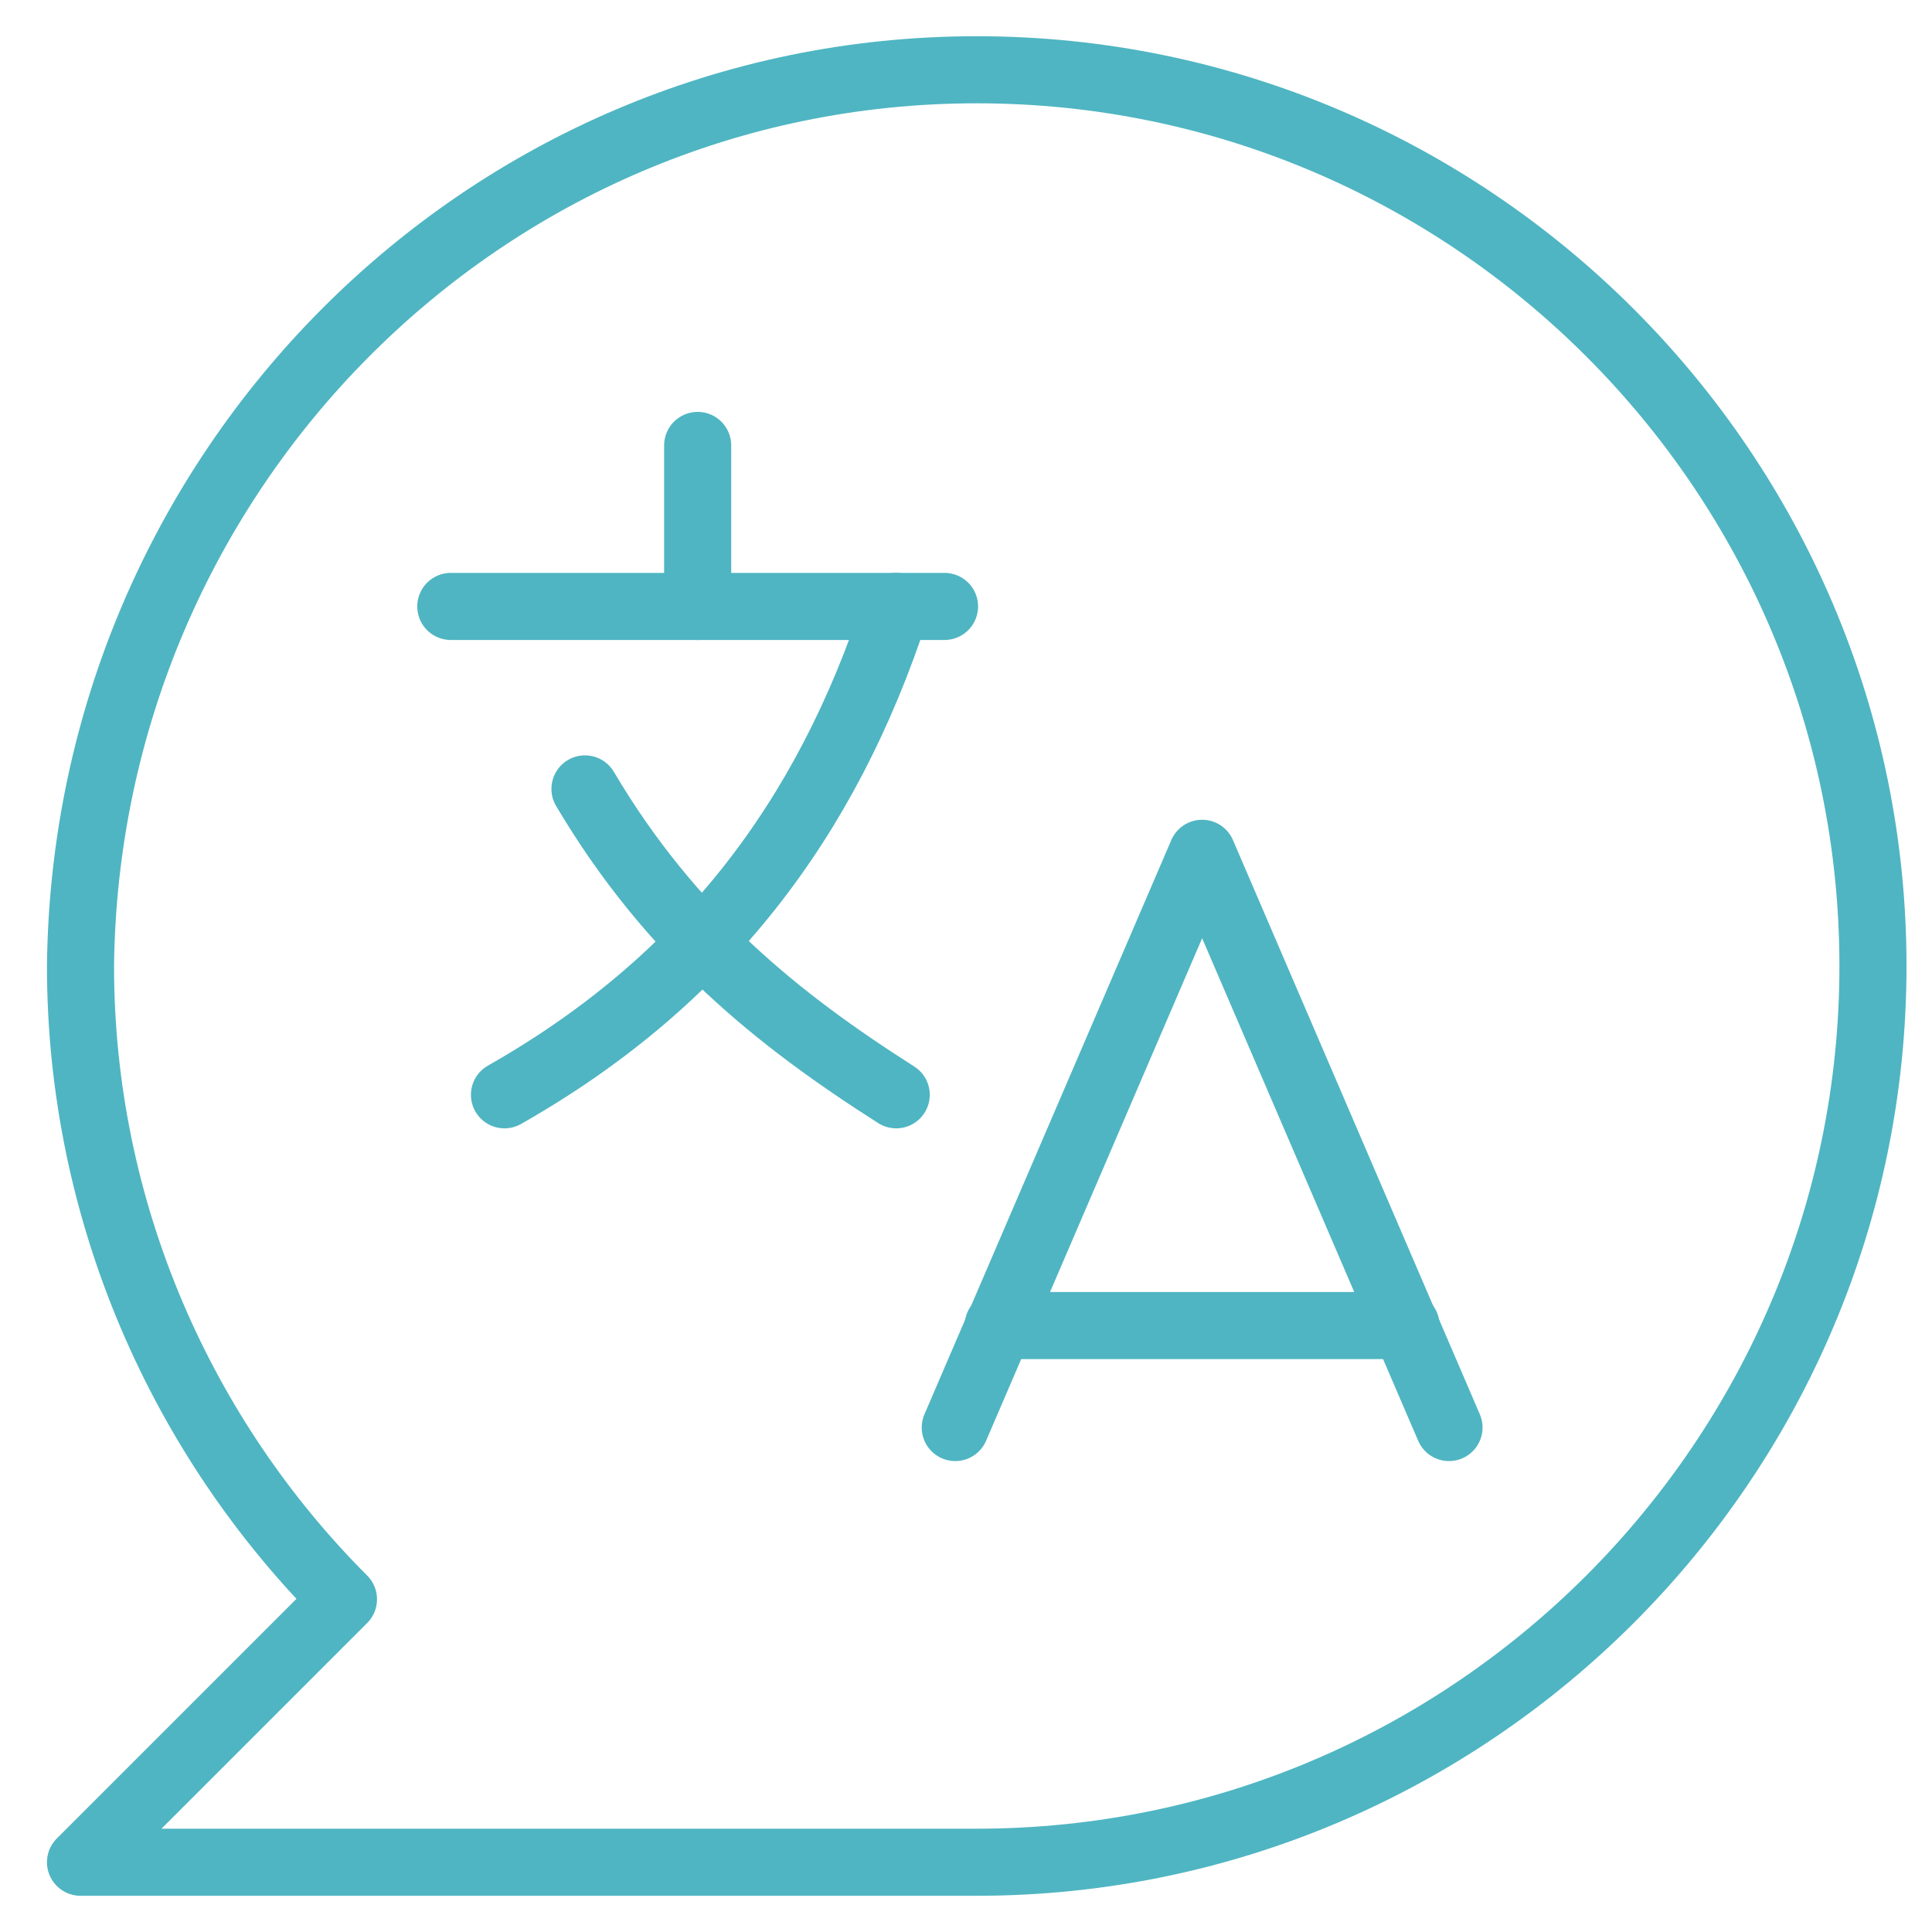 <?xml version='1.0' encoding='utf-8'?>
<!-- Generator: Adobe Illustrator 27.0.1, SVG Export Plug-In . SVG Version: 6.00 Build 0)  -->
<svg xmlns:xlink="http://www.w3.org/1999/xlink" xmlns="http://www.w3.org/2000/svg" version="1.1" y="0px" style="enable-background:new 0 0 36 36;" x="0px" id="Layer_1" xml:space="preserve" viewBox="0 0 36 36">
 <g id="Layer_1_00000009553569464269652130000002107153127322637239_">
  <path d="   M34.9,18c0,9.2-7.5,16.7-16.7,16.7H1.5l4.9-4.9c-3-3-4.9-7.2-4.9-11.8C1.6,8.8,9,1.3,18.2,1.3S34.9,8.8,34.9,18z" style="fill:none;stroke:#4fb5c2;stroke-width:1.25;stroke-linecap:round;stroke-linejoin:round;stroke-miterlimit:10;; stroke-opacity:1"/>
 </g>
 <g id="Ebene_1">
  <line x1="8.4" x2="17.6" style="fill:none;stroke:#4fb5c2;stroke-width:1.25;stroke-linecap:round;stroke-linejoin:round;stroke-miterlimit:10;; stroke-opacity:1" y2="11.3" y1="11.3"/>
  <line x1="13" x2="13" style="fill:none;stroke:#4fb5c2;stroke-width:1.25;stroke-linecap:round;stroke-linejoin:round;stroke-miterlimit:10;; stroke-opacity:1" y2="11.3" y1="8.3"/>
  <path d="   M9.4,20.4c3.7-2.1,6-5.1,7.3-9.1" style="fill:none;stroke:#4fb5c2;stroke-width:1.25;stroke-linecap:round;stroke-linejoin:round;stroke-miterlimit:10;; stroke-opacity:1"/>
  <path d="   M10.9,14.7c1.6,2.7,3.6,4.3,5.8,5.7" style="fill:none;stroke:#4fb5c2;stroke-width:1.25;stroke-linecap:round;stroke-linejoin:round;stroke-miterlimit:10;; stroke-opacity:1"/>
  <polyline style="fill:none;stroke:#4fb5c2;stroke-width:1.25;stroke-linecap:round;stroke-linejoin:round;stroke-miterlimit:10;; stroke-opacity:1" points="   17.8,26.6 22.4,15.9 27,26.6  "/>
  <line x1="18.6" x2="26.2" style="fill:none;stroke:#4fb5c2;stroke-width:1.25;stroke-linecap:round;stroke-linejoin:round;stroke-miterlimit:10;; stroke-opacity:1" y2="24.7" y1="24.7"/>
 </g>
</svg>
